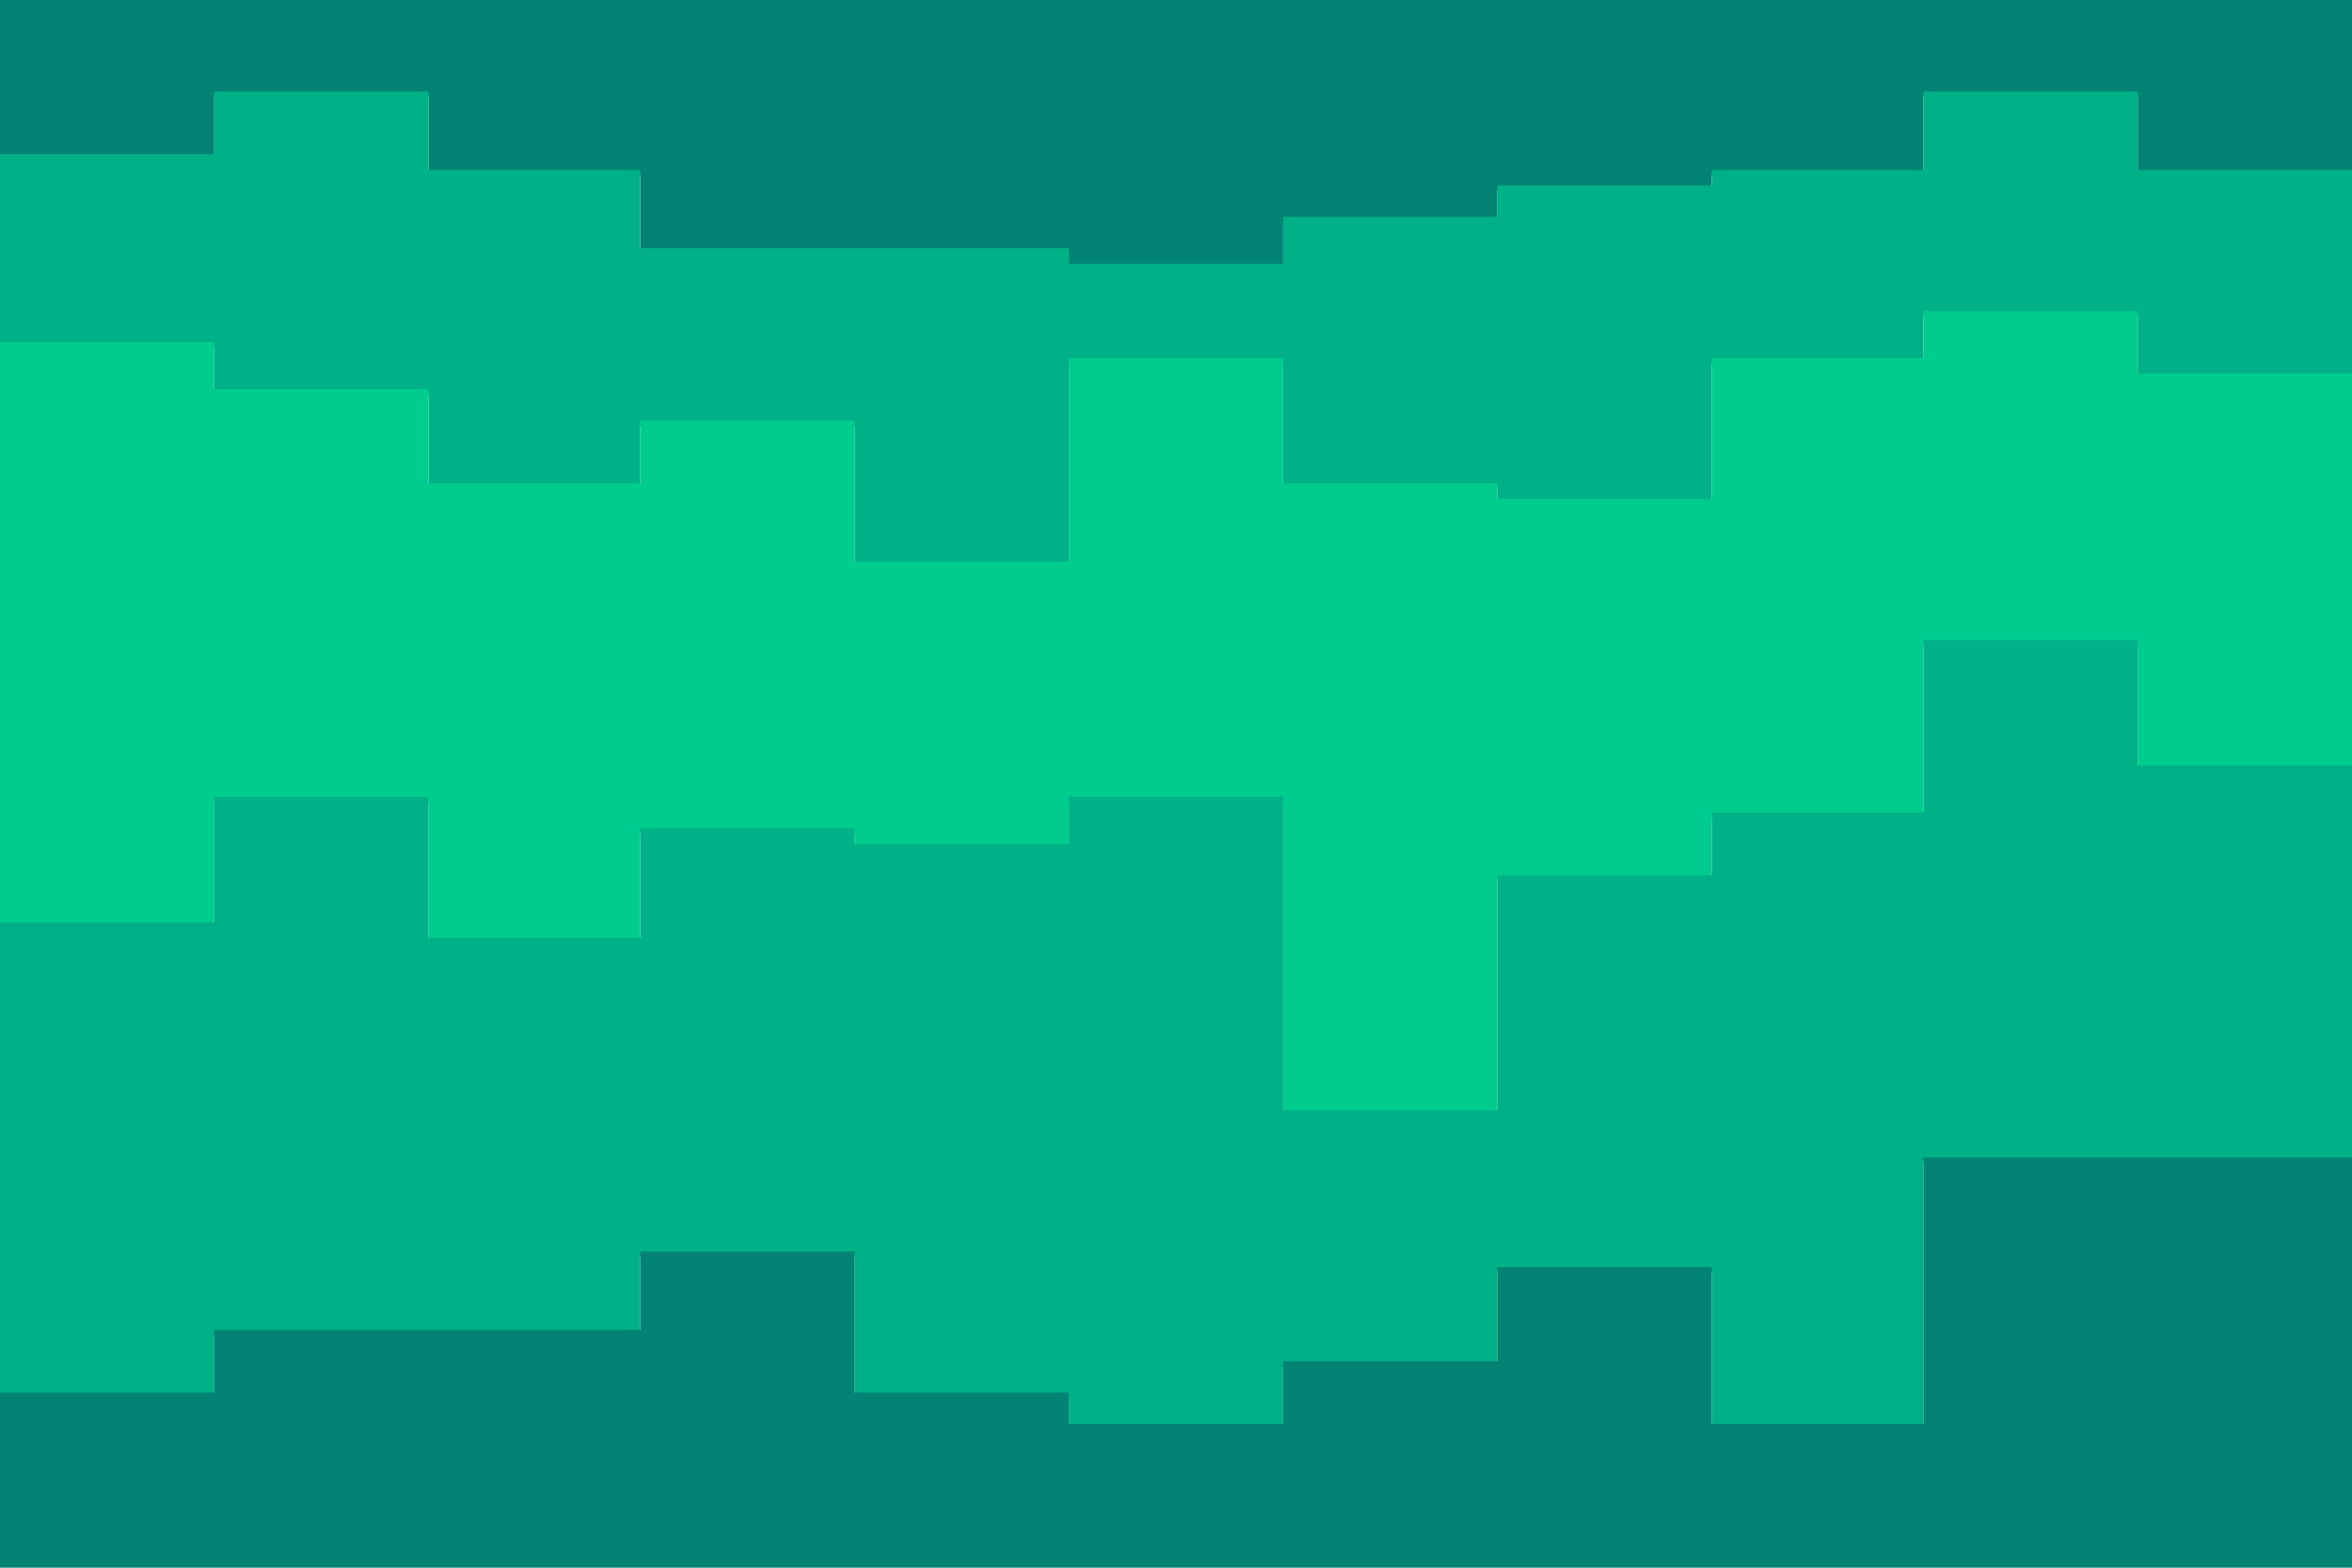 <svg id="visual" viewBox="0 0 900 600" width="900" height="600" xmlns="http://www.w3.org/2000/svg" xmlns:xlink="http://www.w3.org/1999/xlink" version="1.1"><path d="M0 61L82 61L82 37L164 37L164 67L245 67L245 97L327 97L327 97L409 97L409 103L491 103L491 85L573 85L573 73L655 73L655 67L736 67L736 37L818 37L818 67L900 67L900 85L900 0L900 0L818 0L818 0L736 0L736 0L655 0L655 0L573 0L573 0L491 0L491 0L409 0L409 0L327 0L327 0L245 0L245 0L164 0L164 0L82 0L82 0L0 0Z" fill="#038373"></path><path d="M0 133L82 133L82 151L164 151L164 187L245 187L245 163L327 163L327 217L409 217L409 139L491 139L491 187L573 187L573 193L655 193L655 139L736 139L736 121L818 121L818 145L900 145L900 187L900 83L900 65L818 65L818 35L736 35L736 65L655 65L655 71L573 71L573 83L491 83L491 101L409 101L409 95L327 95L327 95L245 95L245 65L164 65L164 35L82 35L82 59L0 59Z" fill="#00b087"></path><path d="M0 355L82 355L82 307L164 307L164 361L245 361L245 319L327 319L327 325L409 325L409 307L491 307L491 427L573 427L573 337L655 337L655 313L736 313L736 247L818 247L818 295L900 295L900 373L900 185L900 143L818 143L818 119L736 119L736 137L655 137L655 191L573 191L573 185L491 185L491 137L409 137L409 215L327 215L327 161L245 161L245 185L164 185L164 149L82 149L82 131L0 131Z" fill="#00cc8e"></path><path d="M0 535L82 535L82 511L164 511L164 511L245 511L245 481L327 481L327 535L409 535L409 547L491 547L491 523L573 523L573 487L655 487L655 547L736 547L736 445L818 445L818 445L900 445L900 469L900 371L900 293L818 293L818 245L736 245L736 311L655 311L655 335L573 335L573 425L491 425L491 305L409 305L409 323L327 323L327 317L245 317L245 359L164 359L164 305L82 305L82 353L0 353Z" fill="#00b087"></path><path d="M0 601L82 601L82 601L164 601L164 601L245 601L245 601L327 601L327 601L409 601L409 601L491 601L491 601L573 601L573 601L655 601L655 601L736 601L736 601L818 601L818 601L900 601L900 601L900 467L900 443L818 443L818 443L736 443L736 545L655 545L655 485L573 485L573 521L491 521L491 545L409 545L409 533L327 533L327 479L245 479L245 509L164 509L164 509L82 509L82 533L0 533Z" fill="#038373"></path></svg>